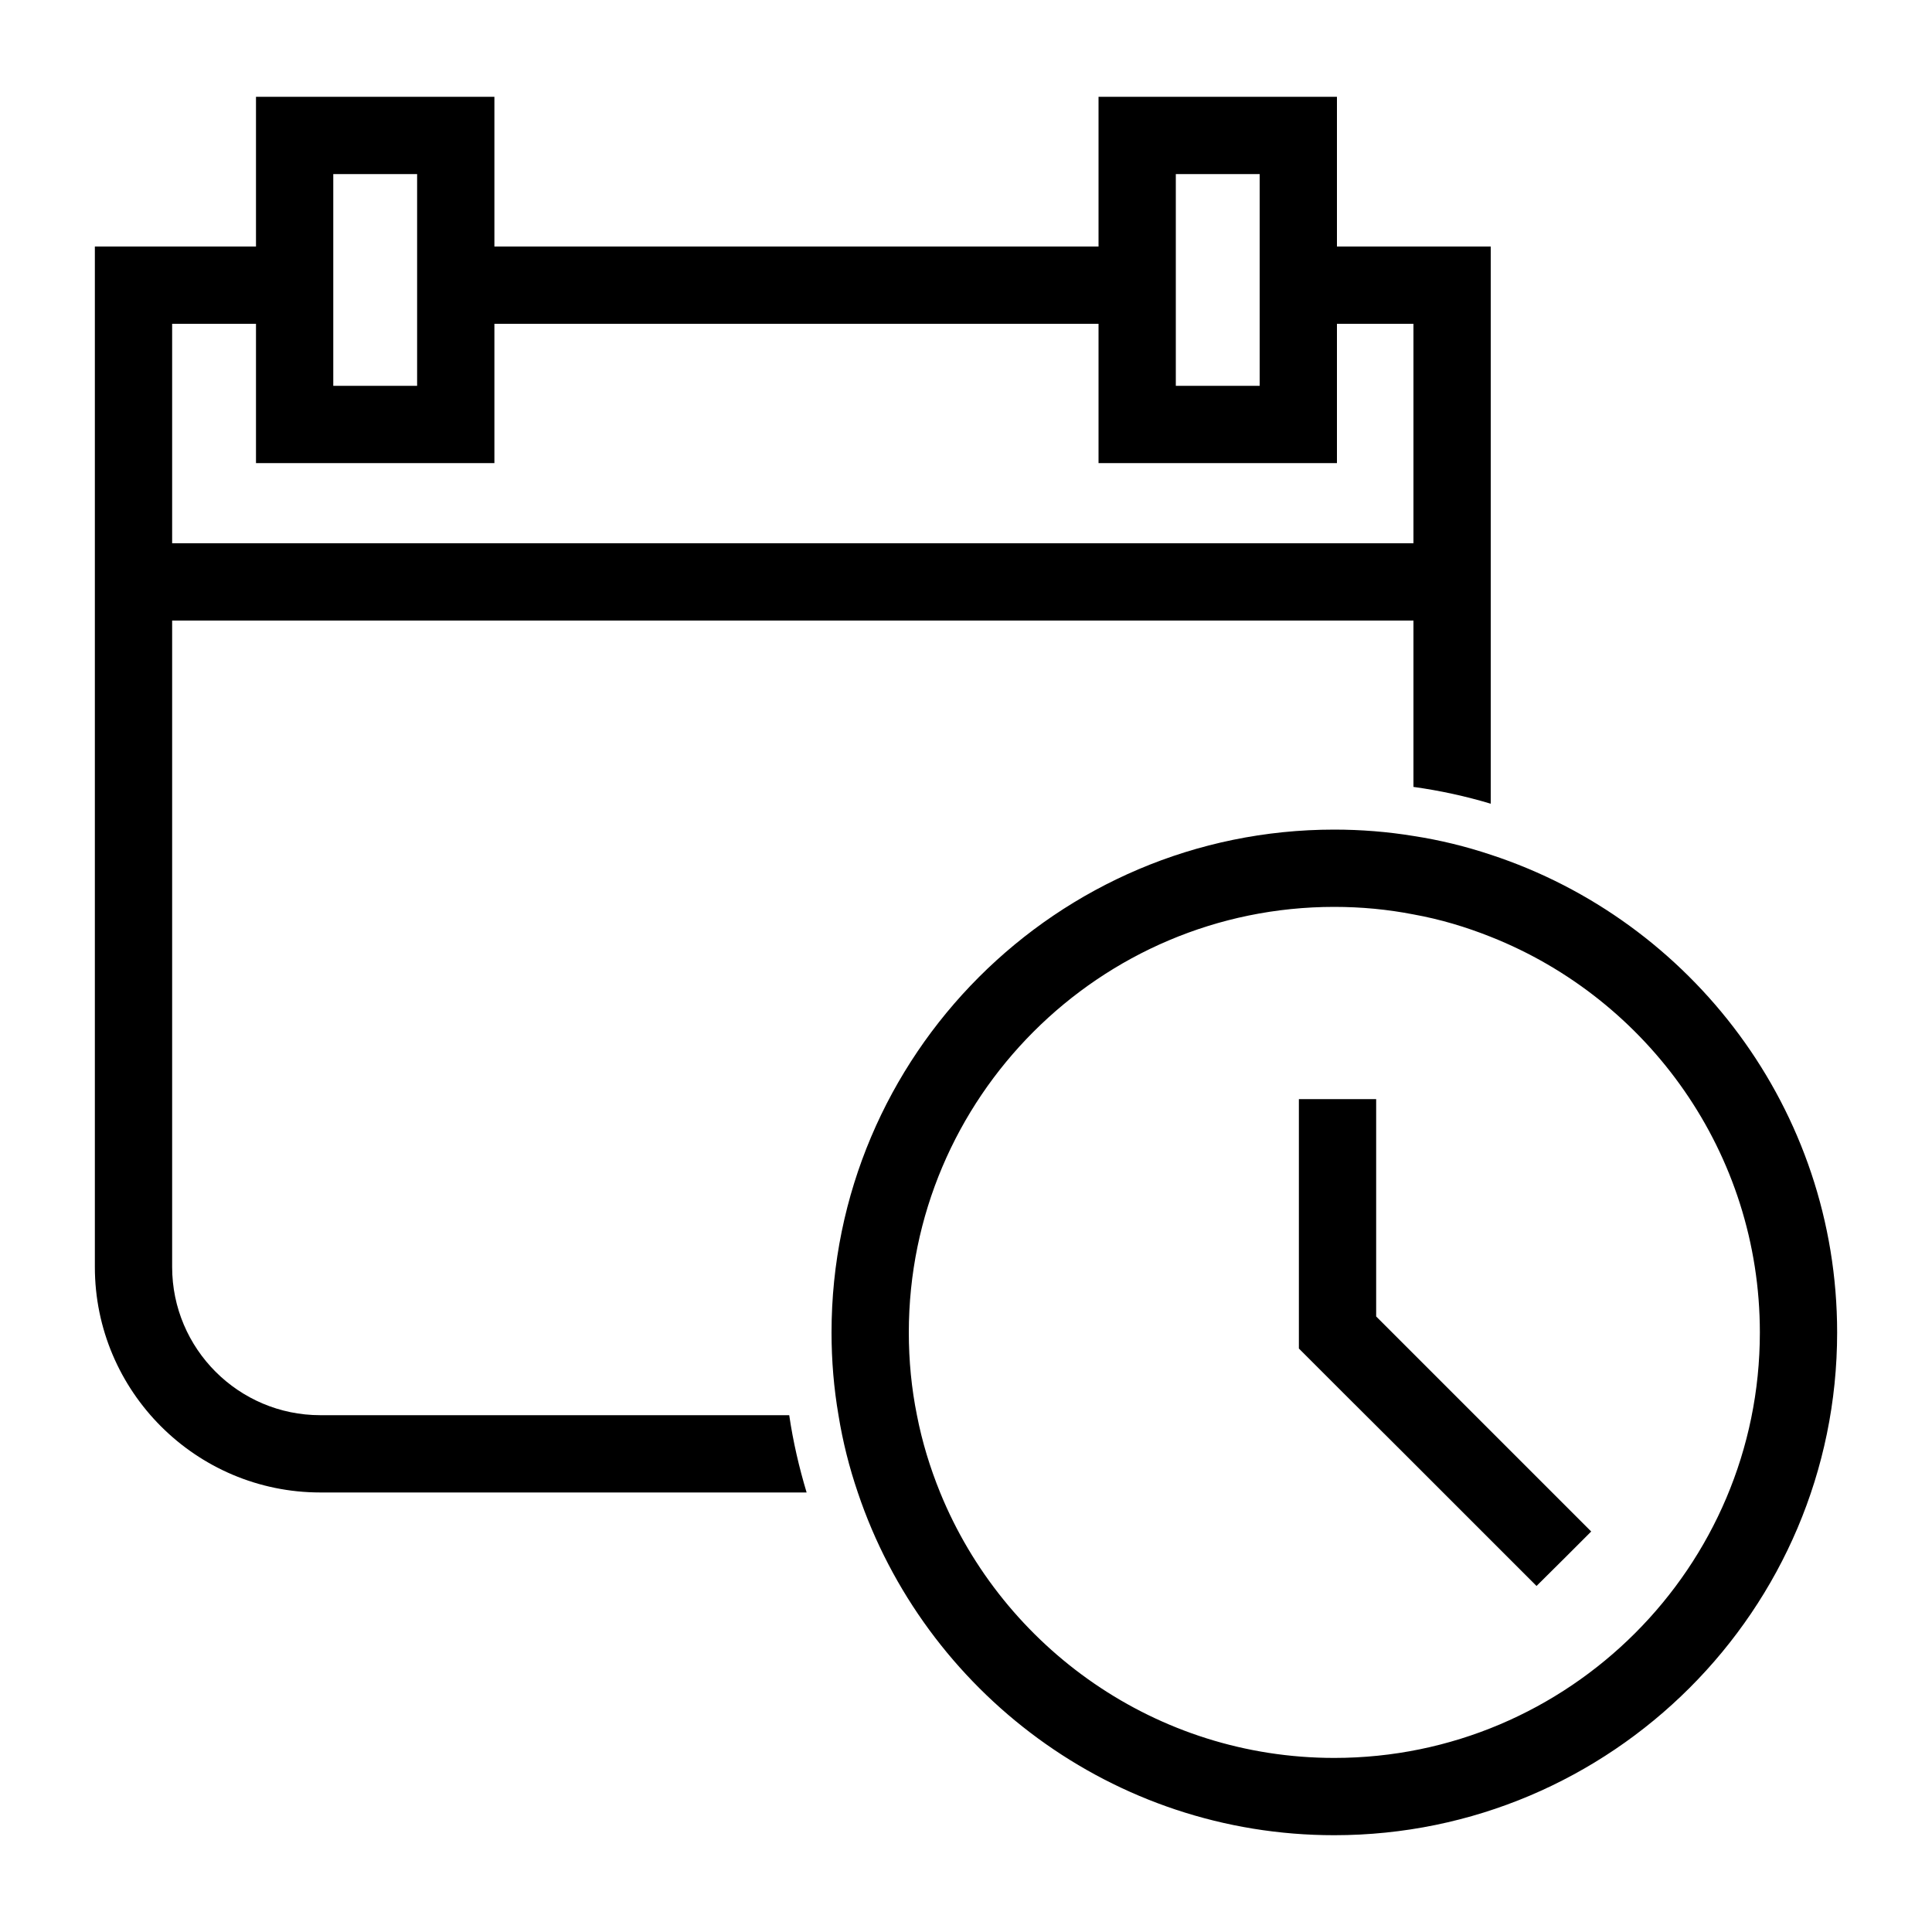 <svg xmlns="http://www.w3.org/2000/svg" version="1.1" x="0px" y="0px" viewBox="0 0 100 100" enable-background="new 0 0 100 100" xml:space="preserve"><g><path d="M69.2,12.76V5.01H56.86v7.75H25.59V5.01H13.25v7.75H4.91v52.82c0,6.43,5.23,11.67,11.67,11.67h25.17   c-0.39-1.3-0.7-2.63-0.9-4H16.58c-4.23,0-7.67-3.44-7.67-7.67V32.12h64.25v8.61c1.37,0.19,2.7,0.48,4,0.87V12.76H69.2z M60.86,9.01   h4.34v10.96h-4.34V9.01z M17.25,9.01h4.34v10.96h-4.34V9.01z M73.16,28.12H8.91V16.76h4.34v7.21h12.34v-7.21h31.27v7.21H69.2v-7.21   h3.96V28.12z"/></g><g><g><path d="M77.16,44.24c-1.29-0.43-2.63-0.76-4-0.97c-1.34-0.22-2.71-0.33-4.1-0.33c-14.35,0-26.02,11.68-26.02,26.03    c0,1.46,0.12,2.89,0.36,4.28c0.22,1.37,0.56,2.71,1,4c3.46,10.3,13.2,17.74,24.66,17.74c14.35,0,26.03-11.67,26.03-26.02    C95.09,57.45,87.56,47.65,77.16,44.24z M69.06,90.99c-9.21,0-17.12-5.69-20.4-13.74c-0.52-1.28-0.93-2.61-1.2-4    c-0.28-1.38-0.42-2.82-0.42-4.28c0-12.15,9.88-22.03,22.02-22.03c1.4,0,2.77,0.13,4.1,0.39c1.39,0.25,2.72,0.65,4,1.16    c8.15,3.23,13.93,11.19,13.93,20.48C91.09,81.11,81.21,90.99,69.06,90.99z"/></g><g><polygon points="82.36,79.27 80.95,80.68 79.53,82.09 72.41,74.97 69.53,72.1 67.23,69.8 67.23,56.89 71.23,56.89 71.23,68.14     72.26,69.17 75.17,72.08 78.21,75.12   "/></g></g></svg>